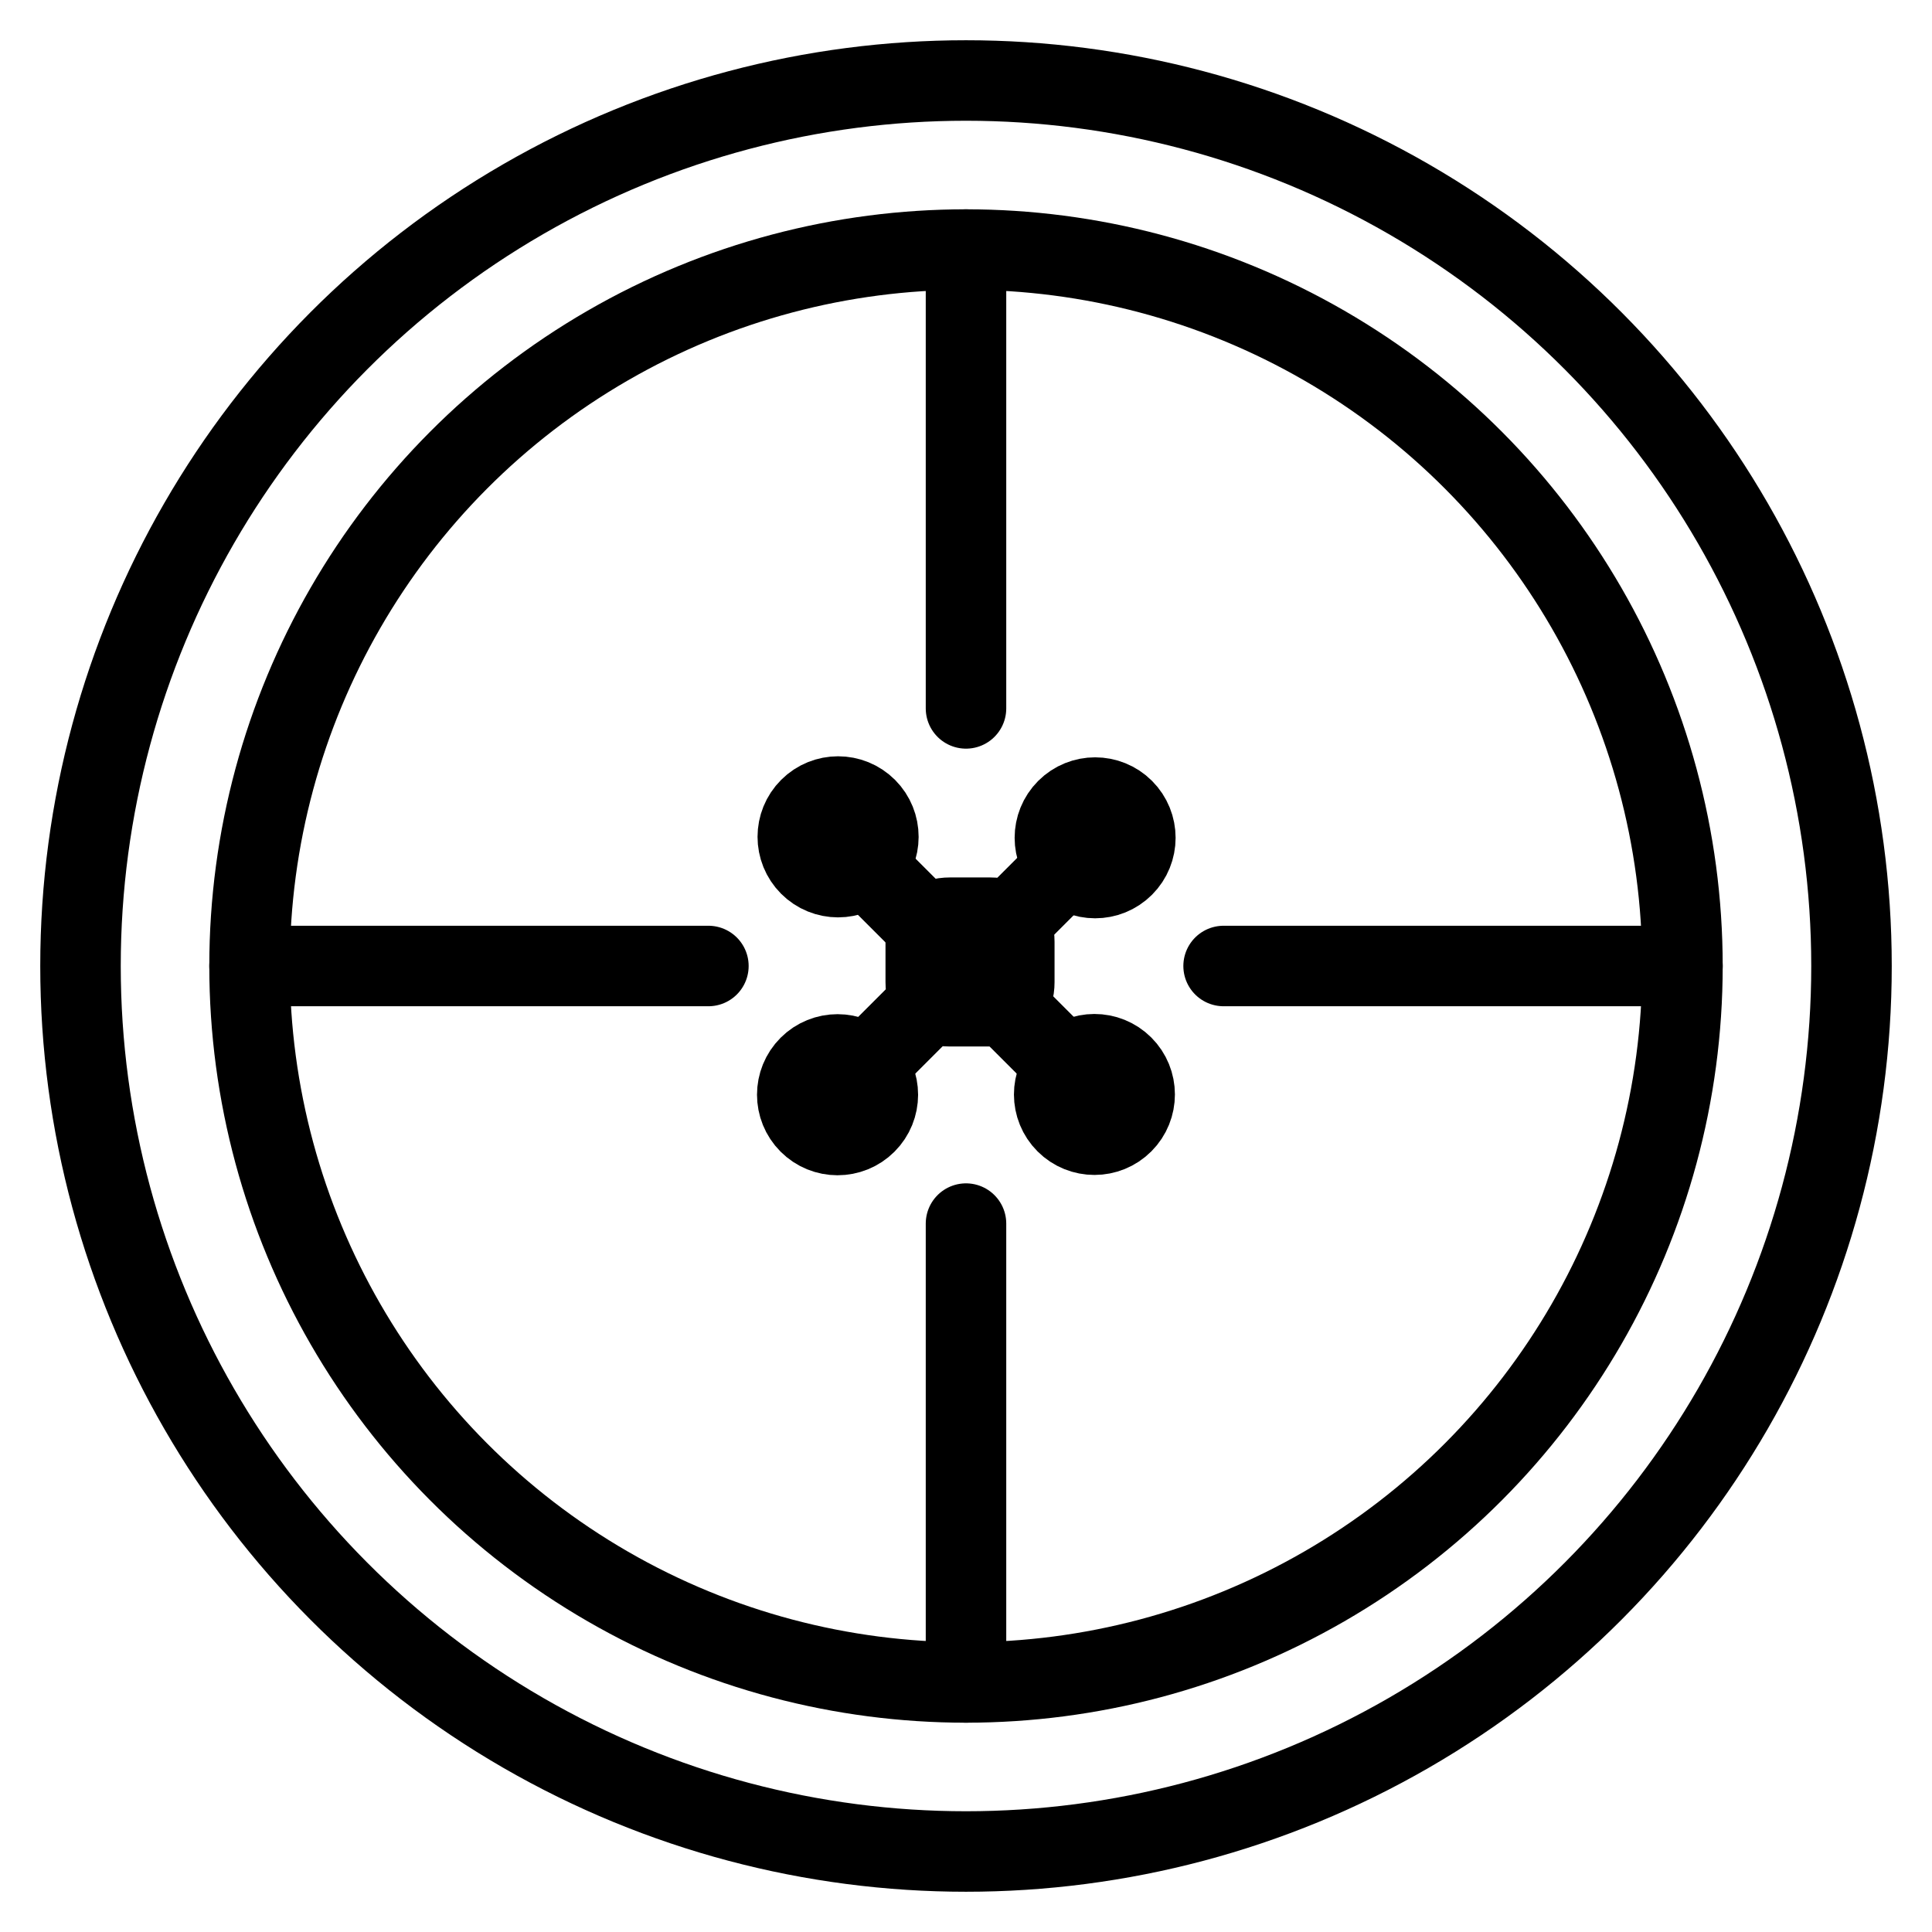 <?xml version="1.0" encoding="utf-8"?>
<!-- Generator: Adobe Illustrator 21.0.0, SVG Export Plug-In . SVG Version: 6.00 Build 0)  -->
<svg version="1.1" id="Layer_1" xmlns="http://www.w3.org/2000/svg" xmlns:xlink="http://www.w3.org/1999/xlink" x="0px" y="0px"
	 viewBox="0 0 24 24" style="enable-background:new 0 0 24 24;" xml:space="preserve">
<style type="text/css">
	.st0{fill:none;stroke:#000000;stroke-linecap:round;stroke-linejoin:round;stroke-miterlimit:10;}
	
		.st1{fill-rule:evenodd;clip-rule:evenodd;fill:none;stroke:#000000;stroke-linecap:round;stroke-linejoin:round;stroke-miterlimit:10;}
	.st2{fill:none;stroke:#000000;stroke-linecap:square;stroke-linejoin:round;stroke-miterlimit:10;}
	.st3{fill:none;stroke:#000000;stroke-linecap:square;stroke-miterlimit:10;}
</style>
<g>
	<g>
		<g>
			<g>
				<line class="st0" x1="10.7" y1="10.7" x2="13.3" y2="13.3"/>
				<line class="st0" x1="13.3" y1="10.7" x2="10.7" y2="13.3"/>
			</g>
			<g>
				<ellipse transform="matrix(0.708 -0.707 0.707 0.708 -4.305 10.385)" class="st0" cx="10.4" cy="10.4" rx="0.5" ry="0.5"/>
				
					<ellipse transform="matrix(0.706 -0.708 0.708 0.706 -5.635 13.623)" class="st0" cx="13.6" cy="13.6" rx="0.5" ry="0.5"/>
			</g>
			<g>
				
					<ellipse transform="matrix(0.707 -0.707 0.707 0.707 -3.364 12.67)" class="st0" cx="13.6" cy="10.4" rx="0.5" ry="0.5"/>
				
					<ellipse transform="matrix(0.708 -0.707 0.707 0.708 -6.574 11.323)" class="st0" cx="10.4" cy="13.6" rx="0.5" ry="0.5"/>
			</g>
		</g>
		<path class="st0" d="M12.6,12.2c0,0.2-0.1,0.3-0.3,0.3h-0.5c-0.2,0-0.3-0.1-0.3-0.3v-0.5c0-0.2,0.1-0.3,0.3-0.3h0.5
			c0.2,0,0.3,0.1,0.3,0.3V12.2z"/>
	</g>
	<circle class="st0" cx="12" cy="12" r="11"/>
	<circle class="st0" cx="12" cy="12" r="8.9"/>
	<g>
		<line class="st0" x1="12" y1="3.1" x2="12" y2="8.8"/>
		<line class="st0" x1="12" y1="15.2" x2="12" y2="20.9"/>
	</g>
	<g>
		<line class="st0" x1="20.9" y1="12" x2="15.2" y2="12"/>
		<line class="st0" x1="8.8" y1="12" x2="3.1" y2="12"/>
	</g>
</g>
</svg>
